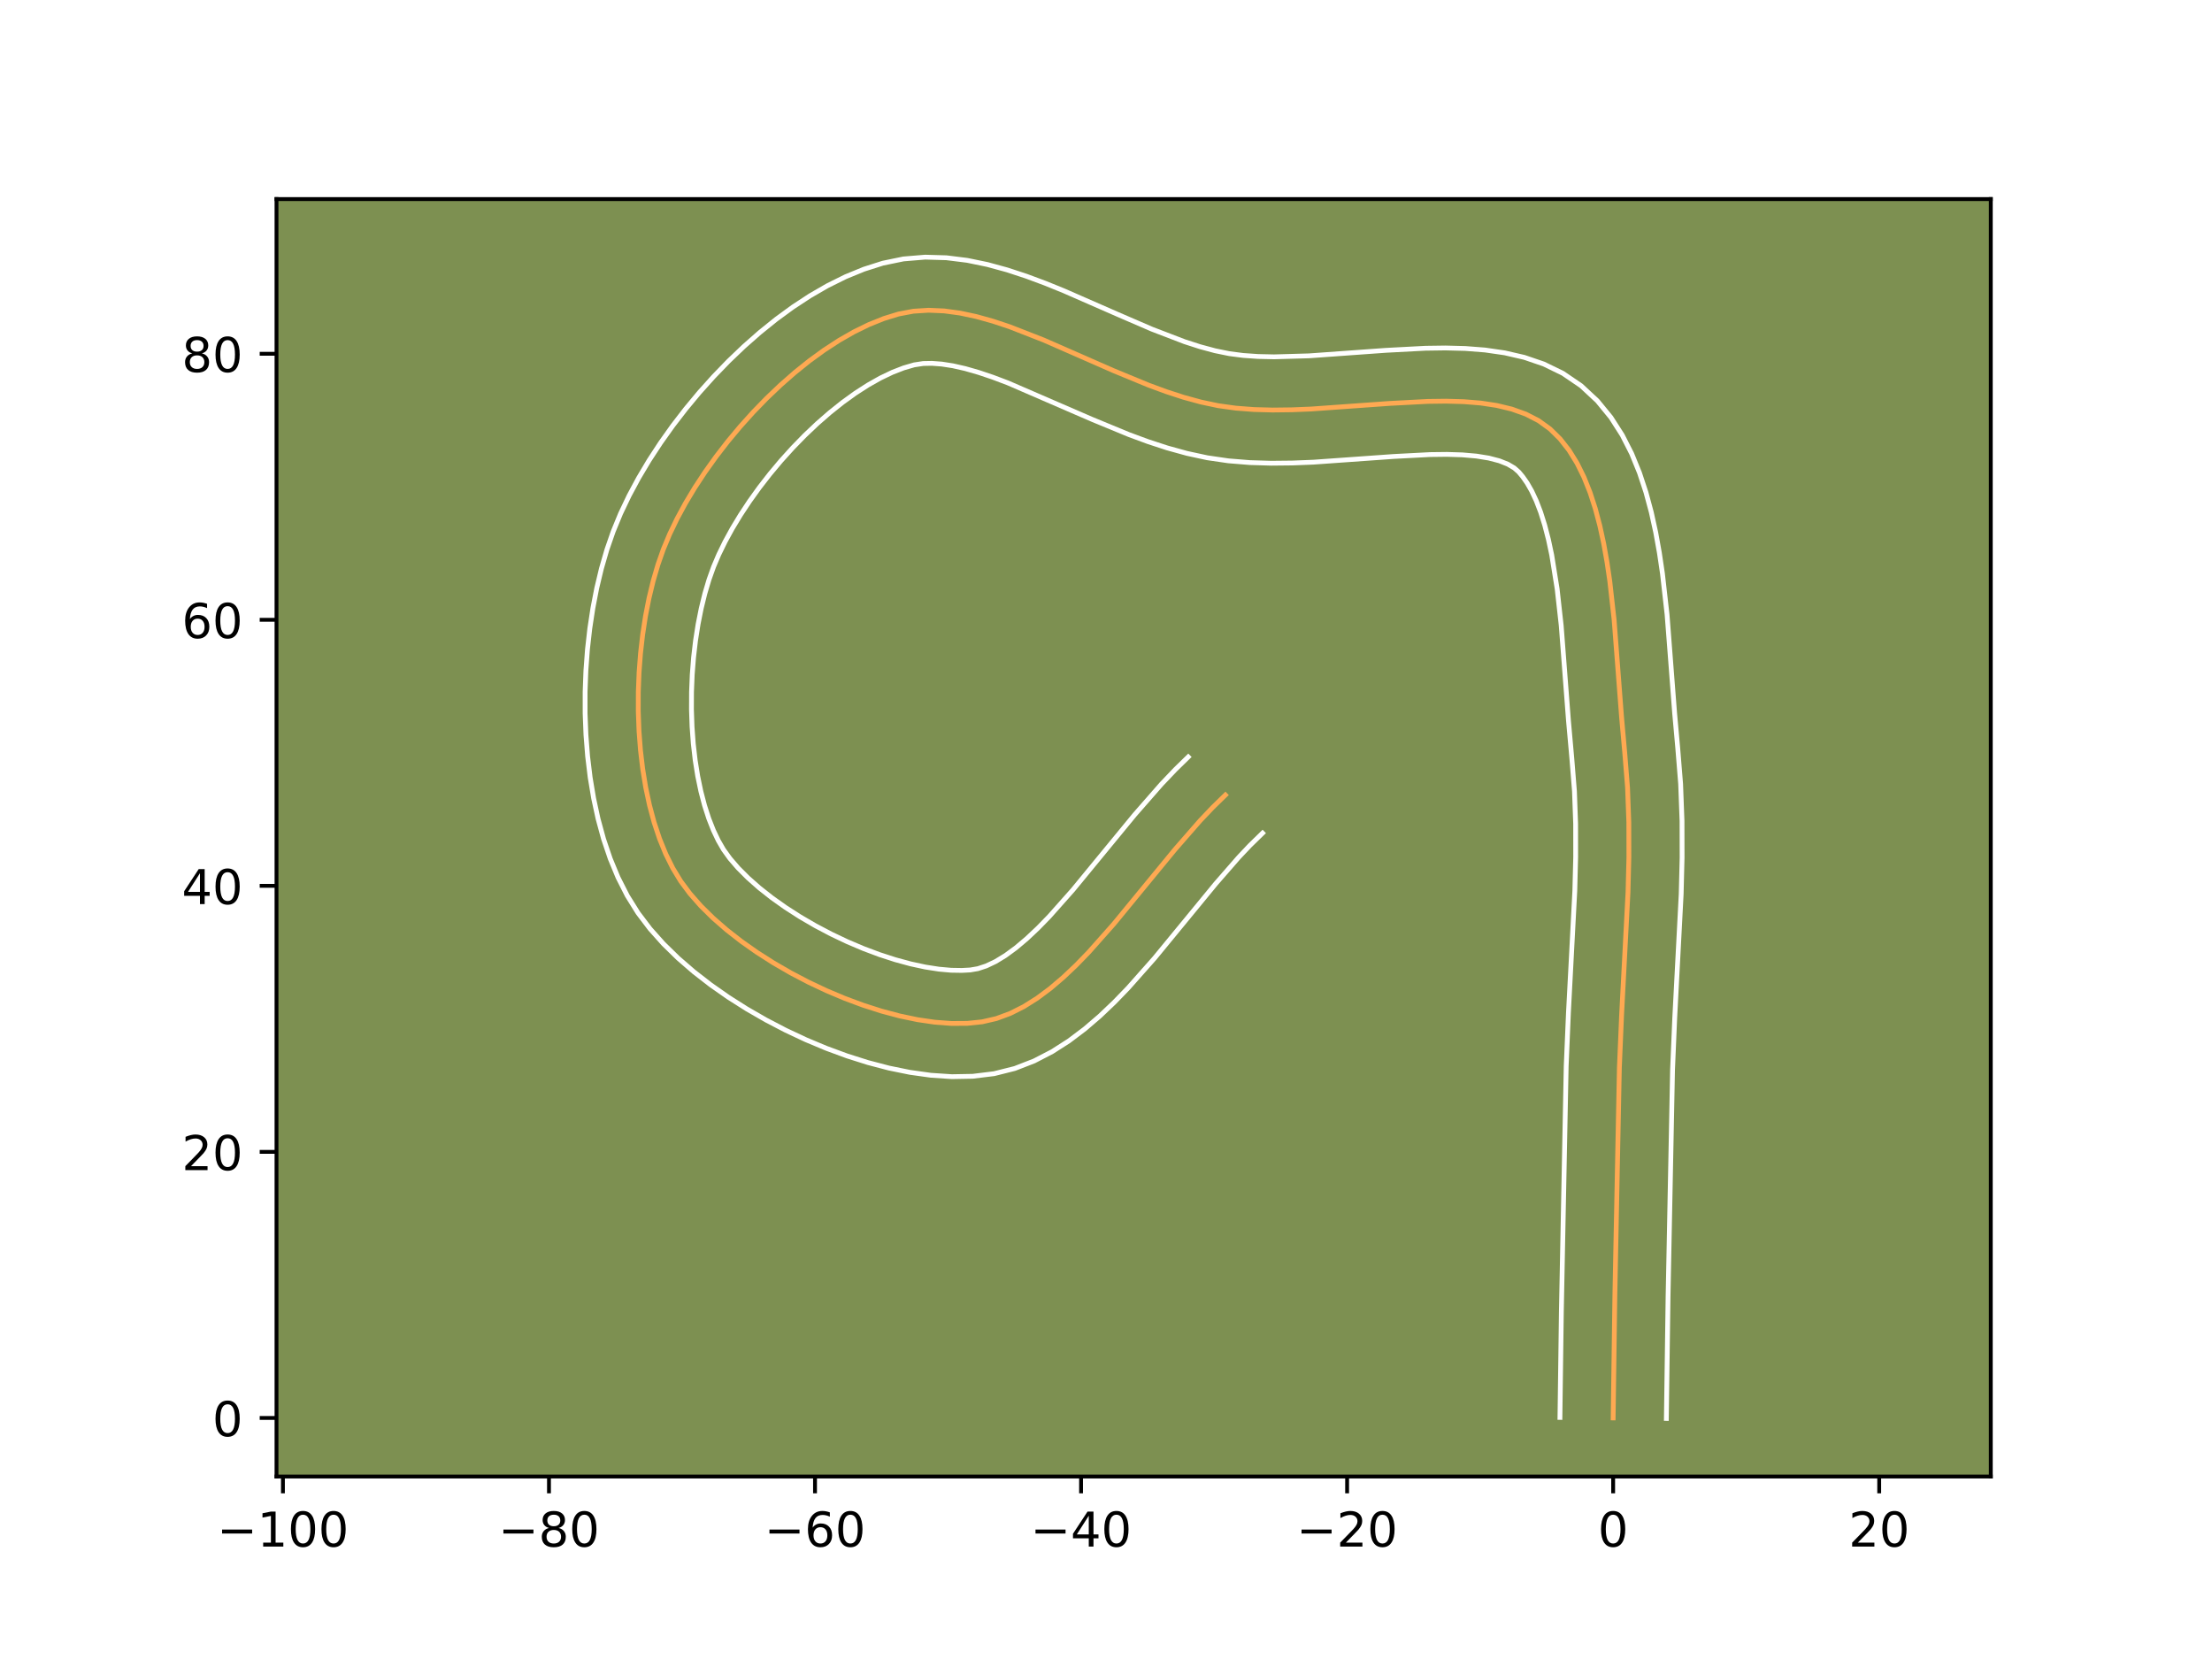 <?xml version="1.0" encoding="utf-8" standalone="no"?>
<!DOCTYPE svg PUBLIC "-//W3C//DTD SVG 1.1//EN"
  "http://www.w3.org/Graphics/SVG/1.1/DTD/svg11.dtd">
<!-- Created with matplotlib (https://matplotlib.org/) -->
<svg height="345.6pt" version="1.1" viewBox="0 0 460.8 345.6" width="460.8pt" xmlns="http://www.w3.org/2000/svg" xmlns:xlink="http://www.w3.org/1999/xlink">
 <defs>
  <style type="text/css">*{stroke-linecap:butt;stroke-linejoin:round;}</style>
 </defs>
 <g id="figure_1">
  <g id="patch_1">
   <path d="M 0 345.6 
L 460.8 345.6 
L 460.8 0 
L 0 0 
z
" style="fill:#ffffff;"/>
  </g>
  <g id="axes_1">
   <g id="patch_2">
    <path d="M 57.6 307.584 
L 414.72 307.584 
L 414.72 41.472 
L 57.6 41.472 
z
" style="fill:#7d9051;"/>
   </g>
   <g id="matplotlib.axis_1">
    <g id="xtick_1">
     <g id="line2d_1">
      <defs>
       <path d="M 0 0 
L 0 3.5 
" id="mbbbe6e876b" style="stroke:#000000;stroke-width:0.8;"/>
      </defs>
      <g>
       <use style="stroke:#000000;stroke-width:0.8;" x="58.939" xlink:href="#mbbbe6e876b" y="307.584"/>
      </g>
     </g>
     <g id="text_1">
      <!-- −100 -->
      <g transform="translate(45.205 322.182)scale(0.1 -0.1)">
       <defs>
        <path d="M 10.594 35.5 
L 73.188 35.5 
L 73.188 27.203 
L 10.594 27.203 
z
" id="DejaVuSans-8722"/>
        <path d="M 12.406 8.297 
L 28.516 8.297 
L 28.516 63.922 
L 10.984 60.406 
L 10.984 69.391 
L 28.422 72.906 
L 38.281 72.906 
L 38.281 8.297 
L 54.391 8.297 
L 54.391 0 
L 12.406 0 
z
" id="DejaVuSans-49"/>
        <path d="M 31.781 66.406 
Q 24.172 66.406 20.328 58.906 
Q 16.5 51.422 16.5 36.375 
Q 16.5 21.391 20.328 13.891 
Q 24.172 6.391 31.781 6.391 
Q 39.453 6.391 43.281 13.891 
Q 47.125 21.391 47.125 36.375 
Q 47.125 51.422 43.281 58.906 
Q 39.453 66.406 31.781 66.406 
z
M 31.781 74.219 
Q 44.047 74.219 50.516 64.516 
Q 56.984 54.828 56.984 36.375 
Q 56.984 17.969 50.516 8.266 
Q 44.047 -1.422 31.781 -1.422 
Q 19.531 -1.422 13.062 8.266 
Q 6.594 17.969 6.594 36.375 
Q 6.594 54.828 13.062 64.516 
Q 19.531 74.219 31.781 74.219 
z
" id="DejaVuSans-48"/>
       </defs>
       <use xlink:href="#DejaVuSans-8722"/>
       <use x="83.789" xlink:href="#DejaVuSans-49"/>
       <use x="147.412" xlink:href="#DejaVuSans-48"/>
       <use x="211.035" xlink:href="#DejaVuSans-48"/>
      </g>
     </g>
    </g>
    <g id="xtick_2">
     <g id="line2d_2">
      <g>
       <use style="stroke:#000000;stroke-width:0.8;" x="114.361" xlink:href="#mbbbe6e876b" y="307.584"/>
      </g>
     </g>
     <g id="text_2">
      <!-- −80 -->
      <g transform="translate(103.809 322.182)scale(0.1 -0.1)">
       <defs>
        <path d="M 31.781 34.625 
Q 24.75 34.625 20.719 30.859 
Q 16.703 27.094 16.703 20.516 
Q 16.703 13.922 20.719 10.156 
Q 24.75 6.391 31.781 6.391 
Q 38.812 6.391 42.859 10.172 
Q 46.922 13.969 46.922 20.516 
Q 46.922 27.094 42.891 30.859 
Q 38.875 34.625 31.781 34.625 
z
M 21.922 38.812 
Q 15.578 40.375 12.031 44.719 
Q 8.5 49.078 8.5 55.328 
Q 8.5 64.062 14.719 69.141 
Q 20.953 74.219 31.781 74.219 
Q 42.672 74.219 48.875 69.141 
Q 55.078 64.062 55.078 55.328 
Q 55.078 49.078 51.531 44.719 
Q 48 40.375 41.703 38.812 
Q 48.828 37.156 52.797 32.312 
Q 56.781 27.484 56.781 20.516 
Q 56.781 9.906 50.312 4.234 
Q 43.844 -1.422 31.781 -1.422 
Q 19.734 -1.422 13.25 4.234 
Q 6.781 9.906 6.781 20.516 
Q 6.781 27.484 10.781 32.312 
Q 14.797 37.156 21.922 38.812 
z
M 18.312 54.391 
Q 18.312 48.734 21.844 45.562 
Q 25.391 42.391 31.781 42.391 
Q 38.141 42.391 41.719 45.562 
Q 45.312 48.734 45.312 54.391 
Q 45.312 60.062 41.719 63.234 
Q 38.141 66.406 31.781 66.406 
Q 25.391 66.406 21.844 63.234 
Q 18.312 60.062 18.312 54.391 
z
" id="DejaVuSans-56"/>
       </defs>
       <use xlink:href="#DejaVuSans-8722"/>
       <use x="83.789" xlink:href="#DejaVuSans-56"/>
       <use x="147.412" xlink:href="#DejaVuSans-48"/>
      </g>
     </g>
    </g>
    <g id="xtick_3">
     <g id="line2d_3">
      <g>
       <use style="stroke:#000000;stroke-width:0.8;" x="169.783" xlink:href="#mbbbe6e876b" y="307.584"/>
      </g>
     </g>
     <g id="text_3">
      <!-- −60 -->
      <g transform="translate(159.231 322.182)scale(0.1 -0.1)">
       <defs>
        <path d="M 33.016 40.375 
Q 26.375 40.375 22.484 35.828 
Q 18.609 31.297 18.609 23.391 
Q 18.609 15.531 22.484 10.953 
Q 26.375 6.391 33.016 6.391 
Q 39.656 6.391 43.531 10.953 
Q 47.406 15.531 47.406 23.391 
Q 47.406 31.297 43.531 35.828 
Q 39.656 40.375 33.016 40.375 
z
M 52.594 71.297 
L 52.594 62.312 
Q 48.875 64.062 45.094 64.984 
Q 41.312 65.922 37.594 65.922 
Q 27.828 65.922 22.672 59.328 
Q 17.531 52.734 16.797 39.406 
Q 19.672 43.656 24.016 45.922 
Q 28.375 48.188 33.594 48.188 
Q 44.578 48.188 50.953 41.516 
Q 57.328 34.859 57.328 23.391 
Q 57.328 12.156 50.688 5.359 
Q 44.047 -1.422 33.016 -1.422 
Q 20.359 -1.422 13.672 8.266 
Q 6.984 17.969 6.984 36.375 
Q 6.984 53.656 15.188 63.938 
Q 23.391 74.219 37.203 74.219 
Q 40.922 74.219 44.703 73.484 
Q 48.484 72.75 52.594 71.297 
z
" id="DejaVuSans-54"/>
       </defs>
       <use xlink:href="#DejaVuSans-8722"/>
       <use x="83.789" xlink:href="#DejaVuSans-54"/>
       <use x="147.412" xlink:href="#DejaVuSans-48"/>
      </g>
     </g>
    </g>
    <g id="xtick_4">
     <g id="line2d_4">
      <g>
       <use style="stroke:#000000;stroke-width:0.8;" x="225.205" xlink:href="#mbbbe6e876b" y="307.584"/>
      </g>
     </g>
     <g id="text_4">
      <!-- −40 -->
      <g transform="translate(214.653 322.182)scale(0.1 -0.1)">
       <defs>
        <path d="M 37.797 64.312 
L 12.891 25.391 
L 37.797 25.391 
z
M 35.203 72.906 
L 47.609 72.906 
L 47.609 25.391 
L 58.016 25.391 
L 58.016 17.188 
L 47.609 17.188 
L 47.609 0 
L 37.797 0 
L 37.797 17.188 
L 4.891 17.188 
L 4.891 26.703 
z
" id="DejaVuSans-52"/>
       </defs>
       <use xlink:href="#DejaVuSans-8722"/>
       <use x="83.789" xlink:href="#DejaVuSans-52"/>
       <use x="147.412" xlink:href="#DejaVuSans-48"/>
      </g>
     </g>
    </g>
    <g id="xtick_5">
     <g id="line2d_5">
      <g>
       <use style="stroke:#000000;stroke-width:0.8;" x="280.627" xlink:href="#mbbbe6e876b" y="307.584"/>
      </g>
     </g>
     <g id="text_5">
      <!-- −20 -->
      <g transform="translate(270.075 322.182)scale(0.1 -0.1)">
       <defs>
        <path d="M 19.188 8.297 
L 53.609 8.297 
L 53.609 0 
L 7.328 0 
L 7.328 8.297 
Q 12.938 14.109 22.625 23.891 
Q 32.328 33.688 34.812 36.531 
Q 39.547 41.844 41.422 45.531 
Q 43.312 49.219 43.312 52.781 
Q 43.312 58.594 39.234 62.25 
Q 35.156 65.922 28.609 65.922 
Q 23.969 65.922 18.812 64.312 
Q 13.672 62.703 7.812 59.422 
L 7.812 69.391 
Q 13.766 71.781 18.938 73 
Q 24.125 74.219 28.422 74.219 
Q 39.75 74.219 46.484 68.547 
Q 53.219 62.891 53.219 53.422 
Q 53.219 48.922 51.531 44.891 
Q 49.859 40.875 45.406 35.406 
Q 44.188 33.984 37.641 27.219 
Q 31.109 20.453 19.188 8.297 
z
" id="DejaVuSans-50"/>
       </defs>
       <use xlink:href="#DejaVuSans-8722"/>
       <use x="83.789" xlink:href="#DejaVuSans-50"/>
       <use x="147.412" xlink:href="#DejaVuSans-48"/>
      </g>
     </g>
    </g>
    <g id="xtick_6">
     <g id="line2d_6">
      <g>
       <use style="stroke:#000000;stroke-width:0.8;" x="336.049" xlink:href="#mbbbe6e876b" y="307.584"/>
      </g>
     </g>
     <g id="text_6">
      <!-- 0 -->
      <g transform="translate(332.868 322.182)scale(0.1 -0.1)">
       <use xlink:href="#DejaVuSans-48"/>
      </g>
     </g>
    </g>
    <g id="xtick_7">
     <g id="line2d_7">
      <g>
       <use style="stroke:#000000;stroke-width:0.8;" x="391.471" xlink:href="#mbbbe6e876b" y="307.584"/>
      </g>
     </g>
     <g id="text_7">
      <!-- 20 -->
      <g transform="translate(385.109 322.182)scale(0.1 -0.1)">
       <use xlink:href="#DejaVuSans-50"/>
       <use x="63.623" xlink:href="#DejaVuSans-48"/>
      </g>
     </g>
    </g>
   </g>
   <g id="matplotlib.axis_2">
    <g id="ytick_1">
     <g id="line2d_8">
      <defs>
       <path d="M 0 0 
L -3.5 0 
" id="me1e655e135" style="stroke:#000000;stroke-width:0.8;"/>
      </defs>
      <g>
       <use style="stroke:#000000;stroke-width:0.8;" x="57.6" xlink:href="#me1e655e135" y="295.381"/>
      </g>
     </g>
     <g id="text_8">
      <!-- 0 -->
      <g transform="translate(44.237 299.181)scale(0.1 -0.1)">
       <use xlink:href="#DejaVuSans-48"/>
      </g>
     </g>
    </g>
    <g id="ytick_2">
     <g id="line2d_9">
      <g>
       <use style="stroke:#000000;stroke-width:0.8;" x="57.6" xlink:href="#me1e655e135" y="239.959"/>
      </g>
     </g>
     <g id="text_9">
      <!-- 20 -->
      <g transform="translate(37.875 243.759)scale(0.1 -0.1)">
       <use xlink:href="#DejaVuSans-50"/>
       <use x="63.623" xlink:href="#DejaVuSans-48"/>
      </g>
     </g>
    </g>
    <g id="ytick_3">
     <g id="line2d_10">
      <g>
       <use style="stroke:#000000;stroke-width:0.8;" x="57.6" xlink:href="#me1e655e135" y="184.537"/>
      </g>
     </g>
     <g id="text_10">
      <!-- 40 -->
      <g transform="translate(37.875 188.337)scale(0.1 -0.1)">
       <use xlink:href="#DejaVuSans-52"/>
       <use x="63.623" xlink:href="#DejaVuSans-48"/>
      </g>
     </g>
    </g>
    <g id="ytick_4">
     <g id="line2d_11">
      <g>
       <use style="stroke:#000000;stroke-width:0.8;" x="57.6" xlink:href="#me1e655e135" y="129.115"/>
      </g>
     </g>
     <g id="text_11">
      <!-- 60 -->
      <g transform="translate(37.875 132.915)scale(0.1 -0.1)">
       <use xlink:href="#DejaVuSans-54"/>
       <use x="63.623" xlink:href="#DejaVuSans-48"/>
      </g>
     </g>
    </g>
    <g id="ytick_5">
     <g id="line2d_12">
      <g>
       <use style="stroke:#000000;stroke-width:0.8;" x="57.6" xlink:href="#me1e655e135" y="73.693"/>
      </g>
     </g>
     <g id="text_12">
      <!-- 80 -->
      <g transform="translate(37.875 77.493)scale(0.1 -0.1)">
       <use xlink:href="#DejaVuSans-56"/>
       <use x="63.623" xlink:href="#DejaVuSans-48"/>
      </g>
     </g>
    </g>
   </g>
   <g id="line2d_13">
    <path clip-path="url(#p7437e00351)" d="M 336.049 295.381 
L 336.406 269.861 
L 337.344 222.466 
L 337.806 211.501 
L 339.143 185.888 
L 339.327 178.591 
L 339.314 171.314 
L 339.047 164.064 
L 338.467 156.847 
L 337.8 149.357 
L 336.254 129.162 
L 335.347 121.057 
L 334.768 117.104 
L 334.084 113.255 
L 333.277 109.534 
L 332.334 105.969 
L 331.236 102.587 
L 329.969 99.414 
L 328.517 96.477 
L 326.862 93.802 
L 324.99 91.416 
L 322.883 89.345 
L 320.507 87.63 
L 317.851 86.267 
L 314.941 85.224 
L 311.801 84.466 
L 308.456 83.961 
L 304.93 83.674 
L 301.247 83.571 
L 297.433 83.62 
L 289.505 84.037 
L 273.147 85.205 
L 269.095 85.37 
L 265.107 85.417 
L 261.208 85.312 
L 257.422 85.022 
L 253.774 84.513 
L 250.187 83.755 
L 246.571 82.766 
L 242.934 81.582 
L 239.282 80.237 
L 231.958 77.214 
L 217.421 70.838 
L 210.313 68.061 
L 206.823 66.902 
L 203.383 65.943 
L 200.001 65.22 
L 196.683 64.771 
L 193.436 64.63 
L 190.266 64.833 
L 187.18 65.417 
L 184.117 66.361 
L 181.021 67.605 
L 177.908 69.129 
L 174.792 70.91 
L 171.689 72.93 
L 168.615 75.165 
L 165.584 77.597 
L 162.612 80.203 
L 159.715 82.962 
L 156.907 85.855 
L 154.204 88.859 
L 151.621 91.954 
L 149.174 95.119 
L 146.877 98.333 
L 144.747 101.575 
L 142.798 104.824 
L 141.046 108.059 
L 139.506 111.259 
L 138.194 114.404 
L 137.064 117.621 
L 136.065 121.033 
L 135.2 124.616 
L 134.47 128.342 
L 133.88 132.185 
L 133.432 136.12 
L 133.128 140.119 
L 132.972 144.156 
L 132.966 148.206 
L 133.114 152.241 
L 133.418 156.237 
L 133.882 160.165 
L 134.507 164 
L 135.297 167.716 
L 136.254 171.287 
L 137.383 174.685 
L 138.684 177.886 
L 140.162 180.861 
L 141.82 183.587 
L 143.743 186.17 
L 145.996 188.729 
L 148.548 191.247 
L 151.369 193.707 
L 154.425 196.095 
L 157.687 198.393 
L 161.124 200.586 
L 164.703 202.657 
L 168.395 204.592 
L 172.167 206.373 
L 175.989 207.985 
L 179.829 209.411 
L 183.657 210.637 
L 187.44 211.645 
L 191.148 212.42 
L 194.75 212.945 
L 198.215 213.205 
L 201.51 213.183 
L 204.606 212.865 
L 207.559 212.185 
L 210.45 211.116 
L 213.285 209.689 
L 216.068 207.938 
L 218.805 205.898 
L 221.502 203.601 
L 224.164 201.081 
L 226.795 198.371 
L 231.989 192.516 
L 239.686 183.148 
L 244.818 176.903 
L 249.999 170.97 
L 252.622 168.205 
L 255.273 165.617 
L 255.273 165.617 
" style="fill:none;stroke:#fea952;stroke-linecap:square;"/>
   </g>
   <g id="line2d_14">
    <path clip-path="url(#p7437e00351)" d="M 324.965 295.275 
L 325.259 273.312 
L 326.266 222.088 
L 326.738 210.901 
L 328.064 185.546 
L 328.242 178.524 
L 328.234 171.613 
L 327.989 164.821 
L 327.434 157.908 
L 326.746 150.177 
L 325.227 130.289 
L 324.38 122.664 
L 323.25 115.602 
L 322.562 112.371 
L 321.79 109.39 
L 320.942 106.697 
L 320.034 104.328 
L 319.09 102.308 
L 318.142 100.645 
L 317.22 99.321 
L 316.395 98.332 
L 315.446 97.491 
L 314.11 96.701 
L 312.342 95.999 
L 310.146 95.426 
L 307.557 95.009 
L 304.622 94.754 
L 301.39 94.655 
L 297.903 94.695 
L 290.323 95.092 
L 273.598 96.28 
L 269.226 96.453 
L 264.81 96.497 
L 260.362 96.364 
L 255.891 96 
L 251.484 95.358 
L 247.262 94.447 
L 243.139 93.306 
L 239.105 91.984 
L 235.157 90.526 
L 227.5 87.363 
L 209.96 79.766 
L 206.819 78.58 
L 203.846 77.579 
L 201.068 76.783 
L 198.512 76.204 
L 196.202 75.845 
L 194.146 75.691 
L 192.328 75.724 
L 190.444 76.01 
L 188.25 76.646 
L 185.893 77.562 
L 183.41 78.751 
L 180.838 80.201 
L 178.208 81.894 
L 175.551 83.812 
L 172.892 85.931 
L 170.257 88.229 
L 167.668 90.683 
L 165.147 93.269 
L 162.714 95.961 
L 160.39 98.734 
L 158.192 101.563 
L 156.141 104.42 
L 154.253 107.276 
L 152.545 110.102 
L 151.035 112.865 
L 149.736 115.529 
L 148.652 118.076 
L 147.702 120.735 
L 146.84 123.637 
L 146.078 126.745 
L 145.426 130.025 
L 144.893 133.441 
L 144.484 136.959 
L 144.204 140.547 
L 144.056 144.171 
L 144.043 147.8 
L 144.167 151.4 
L 144.426 154.938 
L 144.822 158.382 
L 145.349 161.695 
L 146.003 164.844 
L 146.774 167.794 
L 147.65 170.509 
L 148.612 172.955 
L 149.633 175.102 
L 150.711 176.968 
L 152.061 178.845 
L 153.78 180.838 
L 155.836 182.894 
L 158.191 184.971 
L 160.809 187.033 
L 163.65 189.049 
L 166.676 190.992 
L 169.848 192.839 
L 173.128 194.569 
L 176.475 196.16 
L 179.849 197.594 
L 183.209 198.855 
L 186.51 199.926 
L 189.707 200.795 
L 192.748 201.451 
L 195.58 201.892 
L 198.143 202.121 
L 200.375 202.157 
L 202.121 202.062 
L 203.713 201.79 
L 205.467 201.215 
L 207.384 200.306 
L 209.444 199.051 
L 211.618 197.46 
L 213.881 195.553 
L 216.211 193.359 
L 218.595 190.913 
L 223.484 185.407 
L 231.093 176.147 
L 236.39 169.703 
L 241.956 163.343 
L 244.88 160.272 
L 247.531 157.685 
L 247.531 157.685 
" style="fill:none;stroke:#ffffff;stroke-linecap:square;"/>
   </g>
   <g id="line2d_15">
    <path clip-path="url(#p7437e00351)" d="M 347.133 295.488 
L 347.488 270.065 
L 348.422 222.845 
L 348.875 212.101 
L 350.222 186.23 
L 350.411 178.658 
L 350.395 171.015 
L 350.106 163.307 
L 349.501 155.787 
L 348.854 148.537 
L 347.281 128.036 
L 346.315 119.449 
L 345.681 115.163 
L 344.917 110.907 
L 343.993 106.697 
L 342.877 102.549 
L 341.53 98.477 
L 339.905 94.5 
L 337.943 90.646 
L 335.582 86.958 
L 332.759 83.51 
L 329.372 80.359 
L 325.568 77.768 
L 321.592 75.833 
L 317.541 74.448 
L 313.457 73.506 
L 309.355 72.913 
L 305.237 72.594 
L 301.105 72.488 
L 296.962 72.546 
L 288.688 72.983 
L 272.696 74.129 
L 265.405 74.336 
L 262.055 74.26 
L 258.954 74.044 
L 256.064 73.668 
L 253.112 73.064 
L 250.004 72.227 
L 246.762 71.179 
L 239.953 68.567 
L 232.806 65.48 
L 221.596 60.57 
L 217.737 59.005 
L 213.808 57.542 
L 209.8 56.225 
L 205.698 55.103 
L 201.49 54.236 
L 197.164 53.697 
L 192.726 53.568 
L 188.204 53.942 
L 183.917 54.824 
L 179.985 56.076 
L 176.15 57.649 
L 172.405 59.506 
L 168.746 61.62 
L 165.17 63.965 
L 161.679 66.519 
L 158.276 69.263 
L 154.967 72.176 
L 151.761 75.242 
L 148.667 78.441 
L 145.693 81.757 
L 142.852 85.174 
L 140.155 88.675 
L 137.614 92.246 
L 135.241 95.873 
L 133.051 99.546 
L 131.058 103.253 
L 129.277 106.99 
L 127.735 110.732 
L 126.426 114.507 
L 125.291 118.43 
L 124.322 122.486 
L 123.515 126.659 
L 122.867 130.93 
L 122.379 135.28 
L 122.052 139.691 
L 121.887 144.141 
L 121.889 148.612 
L 122.062 153.083 
L 122.41 157.535 
L 122.941 161.948 
L 123.665 166.305 
L 124.591 170.588 
L 125.735 174.779 
L 127.115 178.861 
L 128.757 182.816 
L 130.692 186.621 
L 132.928 190.205 
L 135.424 193.496 
L 138.212 196.621 
L 141.261 199.599 
L 144.546 202.443 
L 148.042 205.156 
L 151.725 207.737 
L 155.572 210.179 
L 159.559 212.475 
L 163.662 214.615 
L 167.86 216.586 
L 172.129 218.375 
L 176.449 219.968 
L 180.803 221.348 
L 185.173 222.495 
L 189.549 223.388 
L 193.921 223.998 
L 198.287 224.289 
L 202.646 224.209 
L 207.091 223.667 
L 211.406 222.581 
L 215.434 221.016 
L 219.186 219.072 
L 222.693 216.826 
L 225.993 214.336 
L 229.124 211.649 
L 232.116 208.803 
L 234.995 205.829 
L 240.493 199.625 
L 248.28 190.15 
L 253.246 184.103 
L 258.043 178.597 
L 260.364 176.137 
L 263.015 173.55 
L 263.015 173.55 
" style="fill:none;stroke:#ffffff;stroke-linecap:square;"/>
   </g>
   <g id="patch_3">
    <path d="M 57.6 307.584 
L 57.6 41.472 
" style="fill:none;stroke:#000000;stroke-linecap:square;stroke-linejoin:miter;stroke-width:0.8;"/>
   </g>
   <g id="patch_4">
    <path d="M 414.72 307.584 
L 414.72 41.472 
" style="fill:none;stroke:#000000;stroke-linecap:square;stroke-linejoin:miter;stroke-width:0.8;"/>
   </g>
   <g id="patch_5">
    <path d="M 57.6 307.584 
L 414.72 307.584 
" style="fill:none;stroke:#000000;stroke-linecap:square;stroke-linejoin:miter;stroke-width:0.8;"/>
   </g>
   <g id="patch_6">
    <path d="M 57.6 41.472 
L 414.72 41.472 
" style="fill:none;stroke:#000000;stroke-linecap:square;stroke-linejoin:miter;stroke-width:0.8;"/>
   </g>
  </g>
 </g>
 <defs>
  <clipPath id="p7437e00351">
   <rect height="266.112" width="357.12" x="57.6" y="41.472"/>
  </clipPath>
 </defs>
</svg>
